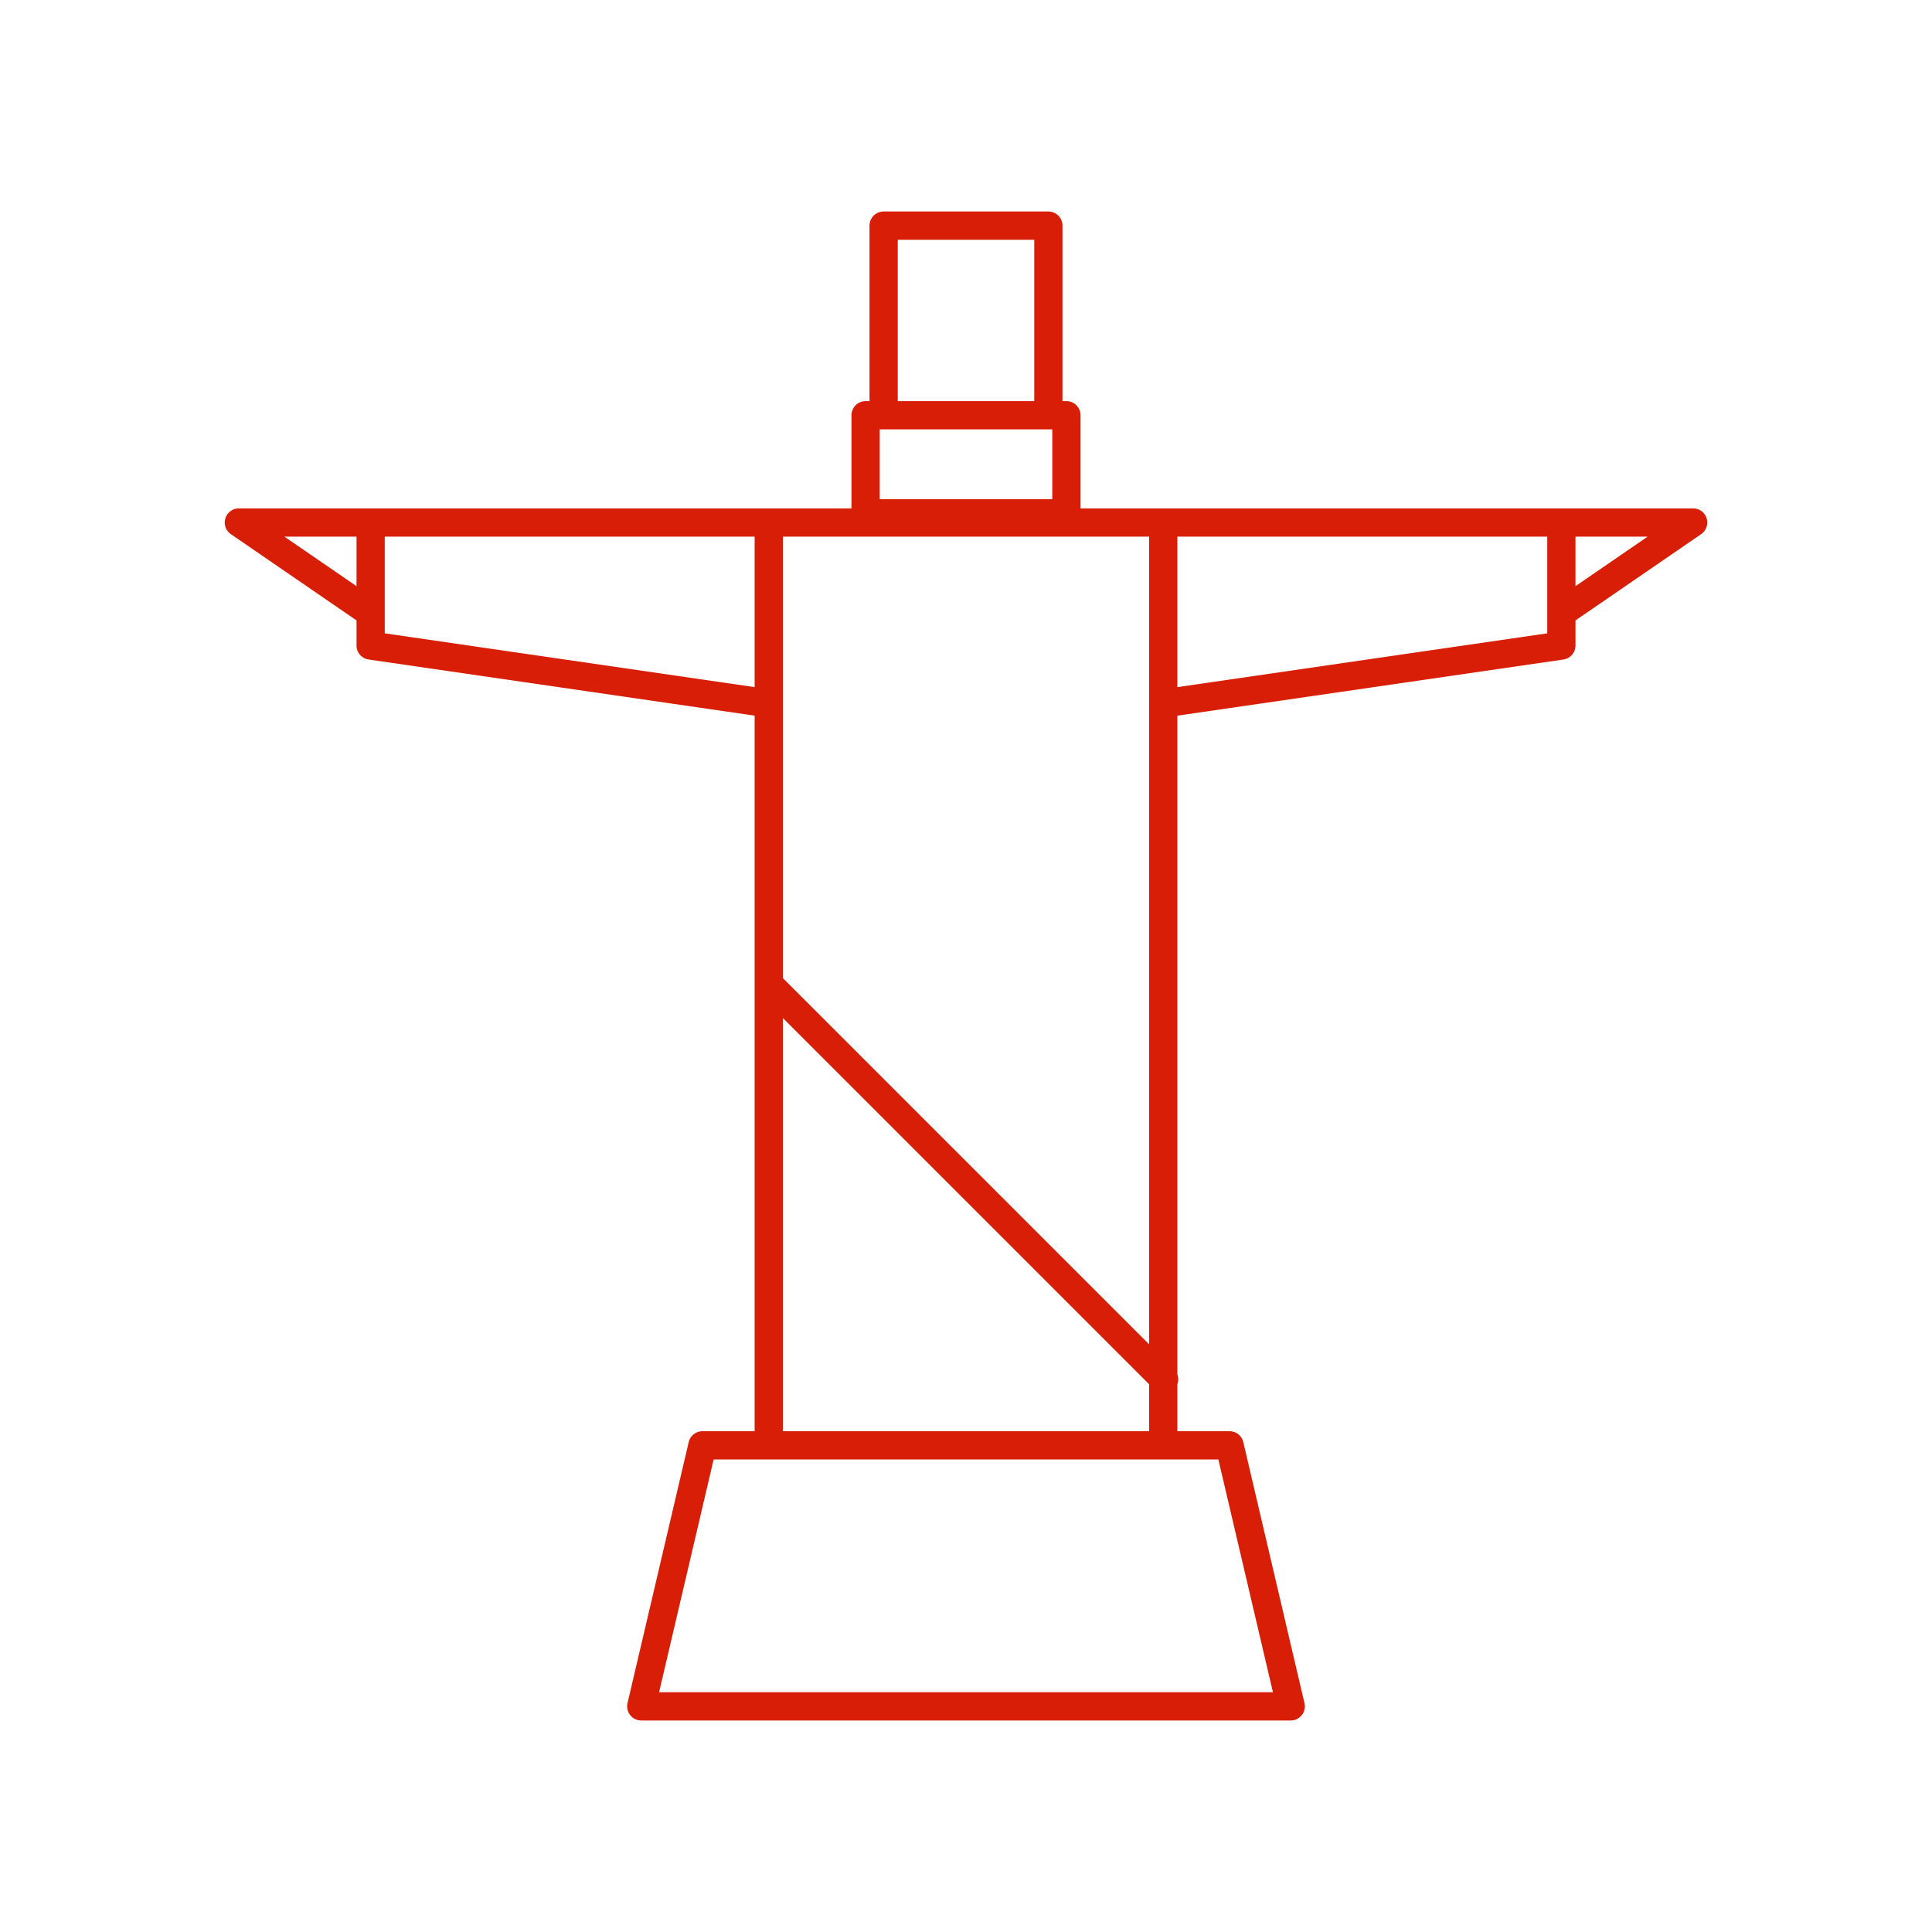 <?xml version="1.0" standalone="no"?><!DOCTYPE svg PUBLIC "-//W3C//DTD SVG 1.1//EN" "http://www.w3.org/Graphics/SVG/1.1/DTD/svg11.dtd"><svg t="1499684412229" class="icon" style="" viewBox="0 0 1024 1024" version="1.1" xmlns="http://www.w3.org/2000/svg" p-id="31462" xmlns:xlink="http://www.w3.org/1999/xlink" width="200" height="200"><defs><style type="text/css"></style></defs><path d="M904.544 274.727a7.484 7.484 0 0 0-7.148-5.267H572.701v-49.37a7.485 7.485 0 0 0-7.485-7.482h-2.08V119.59a7.485 7.485 0 0 0-7.485-7.484h-87.305a7.485 7.485 0 0 0-7.482 7.484v93.018h-2.077a7.485 7.485 0 0 0-7.487 7.482v49.37H126.604a7.482 7.482 0 0 0-4.233 13.652l66.598 45.722v13.317a7.482 7.482 0 0 0 6.403 7.405l204.602 29.759v379.271h-27.662a7.479 7.479 0 0 0-7.286 5.779l-32.43 138.337a7.492 7.492 0 0 0 7.287 9.194h344.236a7.497 7.497 0 0 0 5.864-2.835 7.477 7.477 0 0 0 1.422-6.359l-32.427-138.337a7.491 7.491 0 0 0-7.284-5.779h-27.665v-24.928a7.47 7.47 0 0 0 0-5.173v-349.167l204.602-29.761a7.482 7.482 0 0 0 6.407-7.405v-13.317l66.598-45.722a7.492 7.492 0 0 0 2.906-8.387z m-346.813-47.152v37.002h-91.462v-37.002h91.462z m-81.9-100.502h72.342v85.536h-72.342V127.073z m133.229 245.769v339.688L414.94 518.41V284.43h194.12v88.412zM150.726 284.428h38.243v26.252l-38.243-26.252z m53.207 51.249v-51.248H399.974v79.764l-196.041-28.517z m470.748 561.249H349.321l28.919-123.37h267.517l28.925 123.37z m-259.741-138.337v-219.017l194.12 194.12v24.897H414.94z m405.129-422.912l-196.038 28.517v-79.764h196.038v51.248z m14.967-24.999v-26.252h38.24l-38.24 26.252z" fill="#d81e06" p-id="31463"></path></svg>